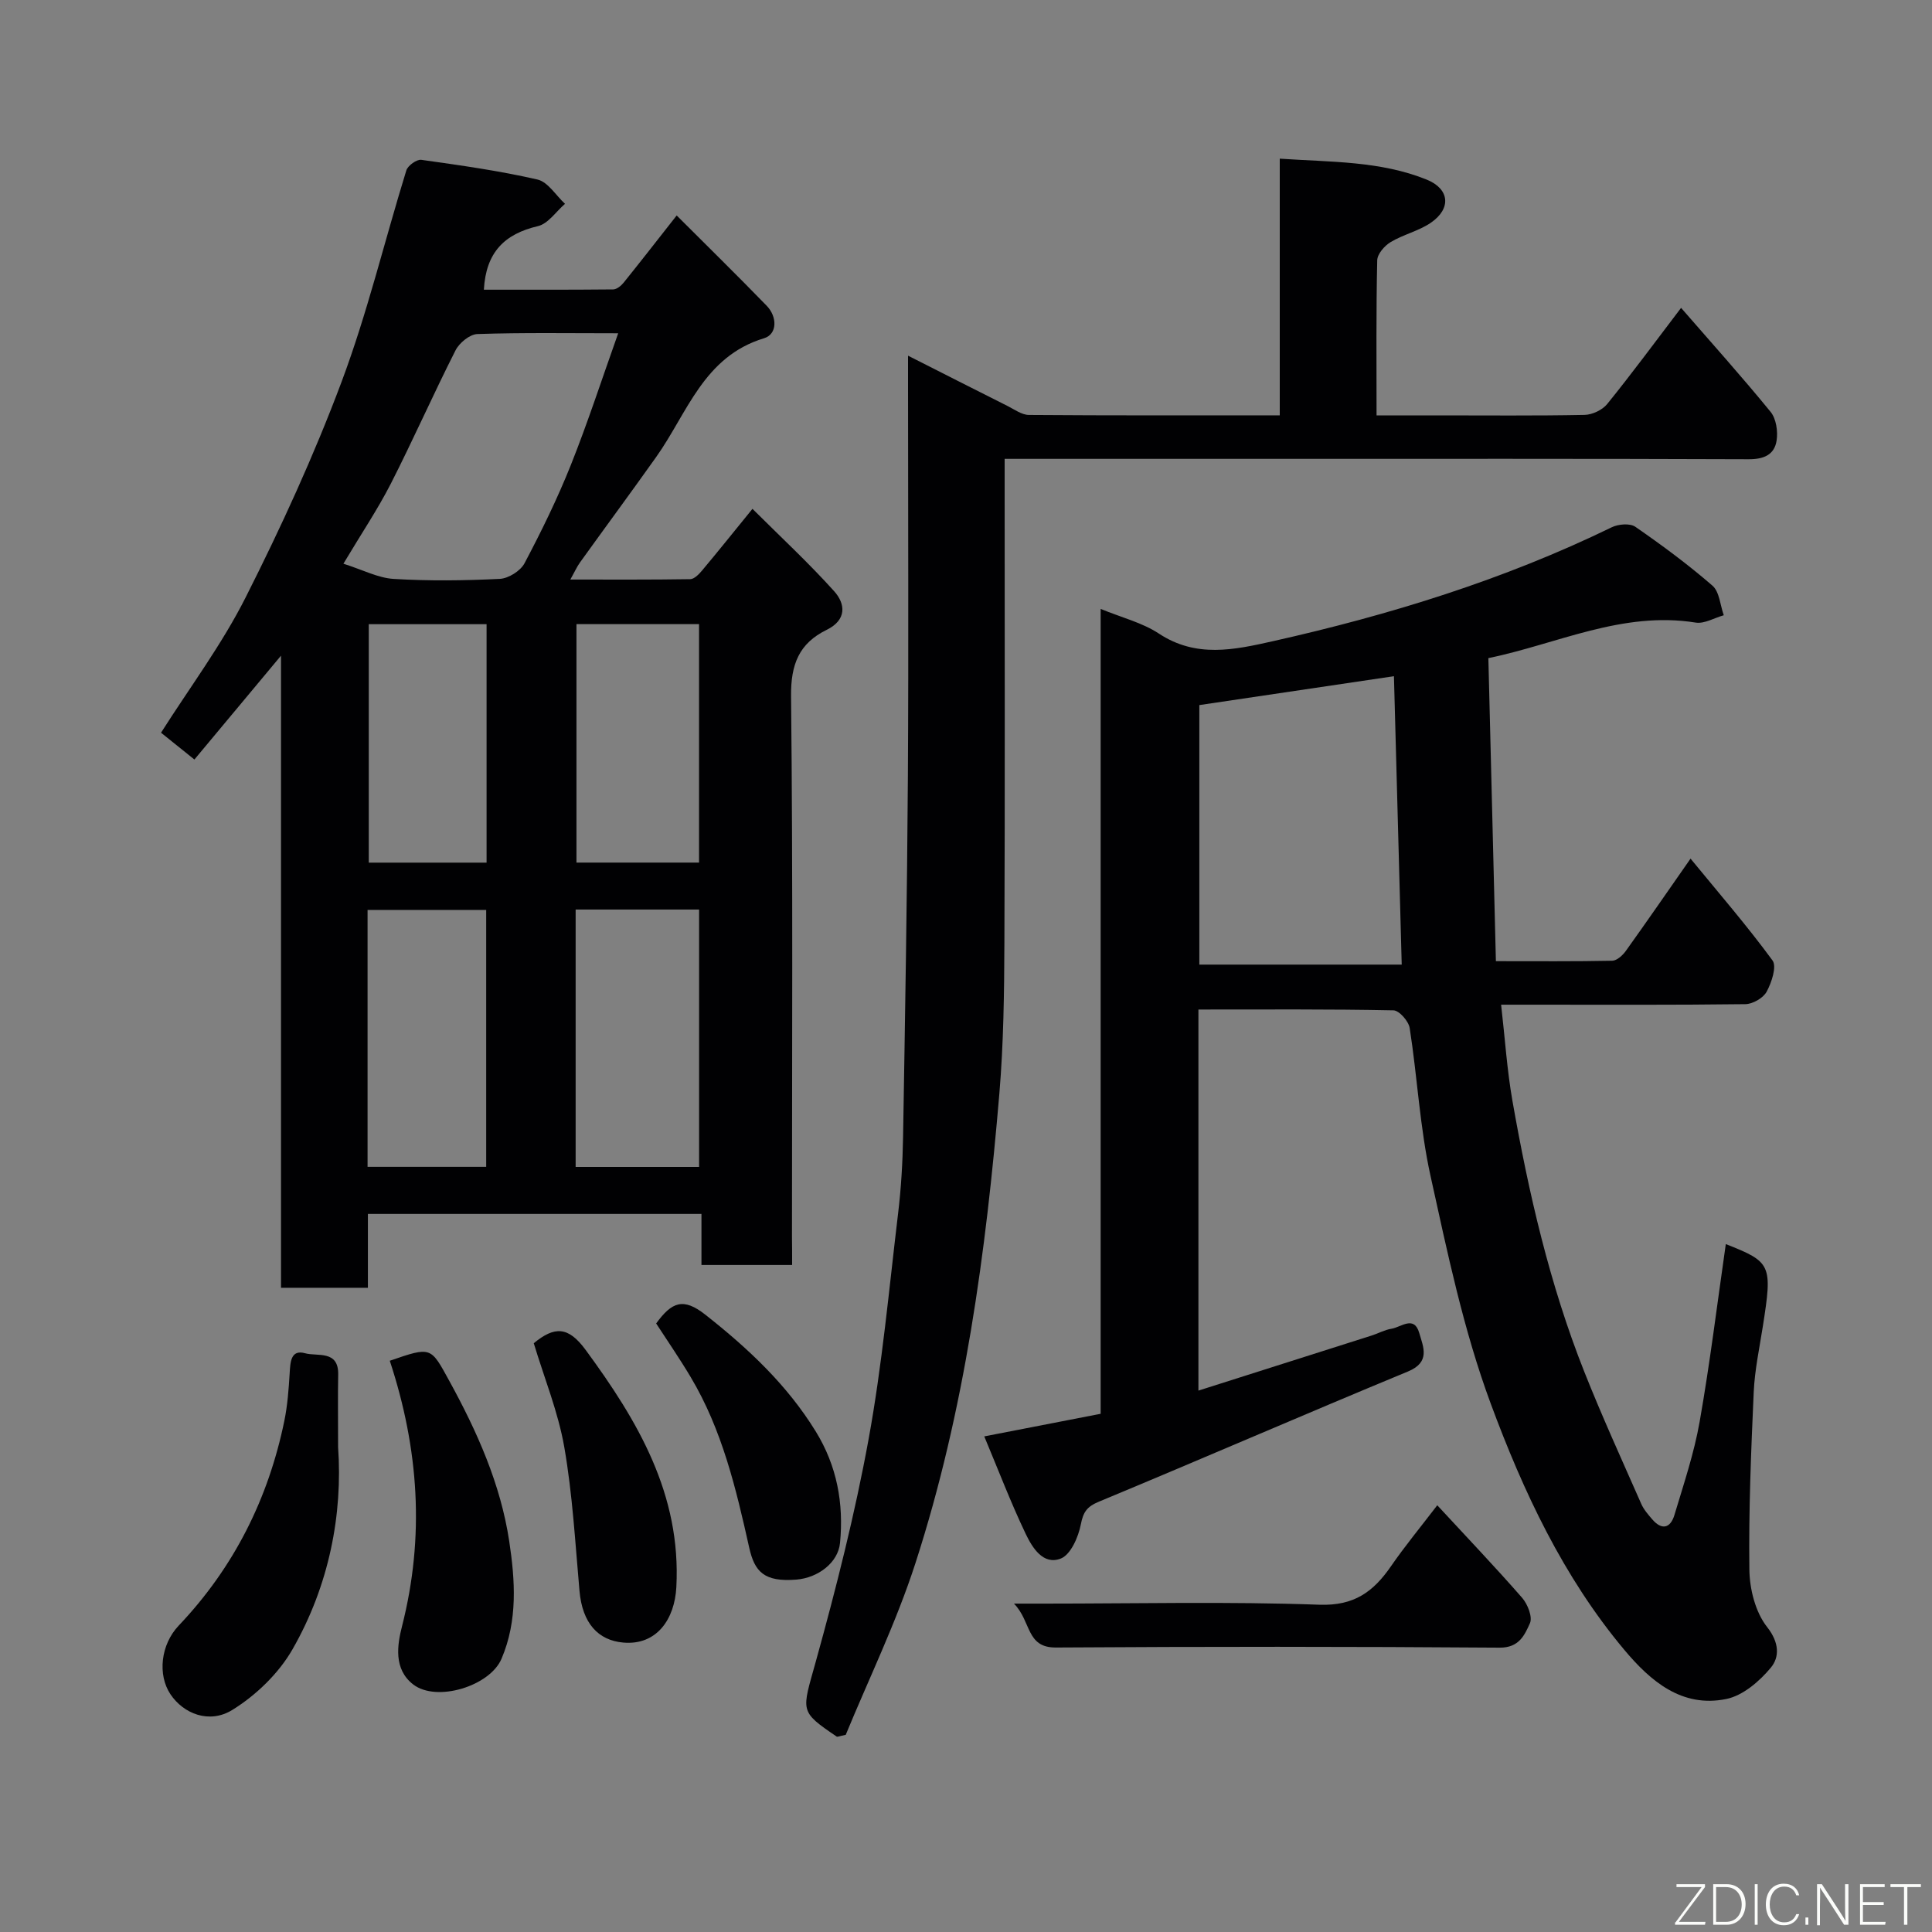 <svg enable-background="new 0 0 400 400" viewBox="0 0 400 400" xmlns="http://www.w3.org/2000/svg"><rect x="0" y="0" width="400" height="400" fill="#808080" stroke="none"/><g fill="#010103"><path d="m164 261.9c-6.6 0-12.41 0-18.77 0 0-3.47 0-6.86 0-10.57-23.26 0-45.97 0-69.06 0v15.29c-6.08 0-11.8 0-17.99 0 0-43.15 0-86.36 0-130.87-6.52 7.81-12.2 14.63-17.93 21.5-2.51-2.02-4.67-3.75-6.91-5.55 5.89-9.29 12.57-18.21 17.51-28 7.34-14.53 14.16-29.41 19.87-44.65 5.34-14.26 8.9-29.19 13.41-43.78.31-.99 2.15-2.31 3.09-2.18 8.06 1.13 16.14 2.26 24.06 4.08 2.17.5 3.81 3.29 5.7 5.03-1.86 1.6-3.5 4.13-5.62 4.62-6.89 1.62-10.75 5.39-11.18 13.16 8.94 0 17.85.03 26.77-.06.74-.01 1.65-.75 2.17-1.4 3.49-4.33 6.9-8.72 10.98-13.91 6.23 6.23 12.51 12.38 18.63 18.69 2.22 2.28 2.23 5.89-.54 6.73-12.54 3.79-15.88 15.51-22.33 24.58-5.2 7.32-10.54 14.55-15.78 21.84-.64.89-1.09 1.92-2 3.54 8.68 0 16.75.05 24.82-.08.83-.01 1.8-1.01 2.44-1.77 3.26-3.89 6.44-7.86 10.45-12.79 5.82 5.8 11.63 11.18 16.9 17.04 2.39 2.65 2.64 5.97-1.55 8.02-5.7 2.79-7.43 7.14-7.36 13.72.4 37.32.19 74.64.19 111.96.03 1.79.03 3.59.03 5.81zm-92.9-145.19c4.02 1.27 7.18 2.96 10.43 3.15 7.29.44 14.64.35 21.94-.01 1.8-.09 4.28-1.64 5.12-3.22 3.5-6.62 6.81-13.38 9.59-20.34 3.53-8.84 6.47-17.92 9.81-27.29-10.2 0-19.68-.16-29.15.16-1.58.05-3.75 1.83-4.53 3.38-4.63 9.13-8.76 18.51-13.41 27.63-2.73 5.33-6.09 10.32-9.8 16.54zm48.08 124.89h25.56c0-17.98 0-35.57 0-53.29-8.64 0-17.02 0-25.56 0zm-43.08-.02h24.56c0-17.88 0-35.58 0-53.19-8.39 0-16.43 0-24.56 0zm43.25-112.36v49.37h25.38c0-16.66 0-32.91 0-49.37-8.52 0-16.78 0-25.38 0zm-43 .01v49.37h24.39c0-16.65 0-32.9 0-49.37-8.18 0-16.11 0-24.39 0z"/><path d="m248.12 209.01v78.9c12.11-3.85 23.97-7.61 35.83-11.39 1.4-.44 2.73-1.2 4.15-1.42 1.98-.31 4.67-2.84 5.74.88.83 2.89 2.38 6.02-2.33 7.97-21.38 8.84-42.59 18.07-63.96 26.94-2.52 1.05-3.27 2.13-3.78 4.74-.51 2.6-2.08 6.22-4.12 7.04-3.67 1.46-5.93-2.26-7.29-5.1-3.08-6.45-5.64-13.16-8.58-20.18 8.35-1.62 16.09-3.12 24.1-4.68 0-55.39 0-110.68 0-166.64 4.38 1.8 8.62 2.84 12.06 5.11 7.72 5.09 15.59 3.37 23.57 1.58 24.21-5.43 47.81-12.71 70.2-23.6 1.36-.66 3.76-.86 4.86-.1 5.51 3.81 10.92 7.81 15.97 12.19 1.46 1.27 1.6 4.04 2.35 6.13-1.95.54-4.01 1.81-5.82 1.52-15.2-2.43-28.65 4.42-42.92 7.36.52 20.98 1.03 41.62 1.56 62.74 8.51 0 16.3.07 24.08-.09.97-.02 2.17-1.12 2.82-2.03 4.37-6.1 8.63-12.28 13.4-19.11 5.75 7.01 11.65 13.83 16.97 21.08.92 1.25-.19 4.58-1.22 6.48-.71 1.31-2.88 2.55-4.41 2.57-14.83.19-29.66.11-44.5.11-1.79 0-3.59 0-6.06 0 .8 6.99 1.22 13.5 2.34 19.89 3.36 19.11 7.7 37.99 14.87 56.08 3.66 9.23 7.8 18.28 11.8 27.37.51 1.17 1.41 2.2 2.25 3.18 2.01 2.36 3.8 1.88 4.63-.89 1.91-6.38 4.06-12.74 5.21-19.27 2.15-12.2 3.65-24.52 5.42-36.79 9.45 3.71 9.67 4.25 7.67 17.01-.71 4.52-1.68 9.05-1.89 13.6-.55 12.26-1.06 24.54-.9 36.8.05 4.04 1.26 8.82 3.68 11.88 2.54 3.22 2.57 6.22.77 8.39-2.35 2.84-5.81 5.81-9.24 6.5-9.18 1.87-15.67-3.69-21.1-10.17-12.66-15.1-20.95-32.85-27.67-51.01-5.62-15.17-8.96-31.26-12.46-47.13-2.21-10.03-2.72-20.43-4.31-30.61-.22-1.41-2.17-3.64-3.36-3.66-13.3-.27-26.6-.17-40.38-.17zm40.48-69.01c-13.64 2.03-26.98 4.01-40.29 5.98v53.73h41.9c-.54-19.9-1.07-39.55-1.61-59.71z"/><path d="m188 73.64c7.27 3.68 13.93 7.07 20.61 10.42 1.43.72 2.94 1.84 4.42 1.85 17.13.13 34.26.08 51.93.08 0-17.76 0-35.15 0-53.14 10.65.72 20.84.46 30.43 4.34 4.74 1.92 5.13 5.99.86 8.92-2.51 1.72-5.7 2.43-8.33 4.01-1.27.76-2.76 2.47-2.78 3.78-.24 10.47-.14 20.95-.14 32.1h12.57c10.16 0 20.33.1 30.49-.1 1.61-.03 3.7-1.02 4.7-2.26 5.1-6.3 9.91-12.83 15.29-19.9 6.31 7.26 12.6 14.26 18.54 21.54 1.15 1.41 1.53 4.02 1.24 5.92-.45 2.95-2.64 3.9-5.81 3.88-33.16-.13-66.32-.08-99.47-.08-17.97 0-35.94 0-54.55 0v5.62c0 31.49.08 62.98-.05 94.48-.04 10.43-.17 20.9-1.04 31.29-2.78 32.93-7.16 65.66-17.37 97.22-3.99 12.34-9.73 24.11-14.44 35.57-1.36.27-1.72.47-1.87.36-7.82-5.31-7.21-5.14-4.32-15.56 4.21-15.18 8.09-30.51 10.92-45.99 2.82-15.44 4.24-31.14 6.11-46.75.63-5.23.94-10.52 1.03-15.8.42-24.93.84-49.86 1-74.79.16-26.82.03-53.65.03-80.48 0-1.82 0-3.64 0-6.53z"/><path d="m70 299.62c.97 13.83-1.81 28.58-9.48 41.92-2.85 4.95-7.52 9.45-12.4 12.47-4.8 2.98-10.16.79-12.85-3.26-2.64-3.98-2.04-10.22 1.74-14.2 11.42-12.03 18.55-26.26 21.87-42.43.65-3.19.89-6.49 1.09-9.76.14-2.29.19-5.03 3.21-4.18 2.49.7 6.94-.73 6.84 4.4-.09 4.49-.02 8.98-.02 15.04z"/><path d="m297.57 311.65c6.19 6.7 12.02 12.8 17.57 19.16 1.15 1.32 2.2 3.99 1.61 5.28-1.09 2.4-2.21 5.07-6.27 5.04-30.62-.23-61.25-.23-91.88-.03-6.2.04-5.05-5.42-8.67-9.09h6.32c18.97 0 37.97-.45 56.92.23 7.21.26 11.19-2.71 14.82-7.97 2.87-4.16 6.1-8.07 9.58-12.62z"/><path d="m80.7 281.73c8.66-2.99 8.45-2.88 12.34 4.2 5.75 10.48 10.6 21.33 12.39 33.16 1.22 8.09 1.79 16.41-1.6 24.35-2.43 5.68-13.46 9.04-18.29 5.3-4.12-3.19-3.27-8.25-2.31-12.02 4.73-18.57 3.49-36.72-2.53-54.99z"/><path d="m110.51 278.1c4.29-3.54 7.13-3.52 10.72 1.36 10.84 14.74 19.82 29.94 18.8 49.14-.35 6.63-4.05 12.07-10.96 11.48-5.26-.45-8.5-4.04-9.09-10.68-.89-9.95-1.44-19.97-3.15-29.78-1.26-7.26-4.12-14.23-6.32-21.52z"/><path d="m135.85 274.01c3.24-4.45 5.6-5.44 10.22-1.79 8.86 6.99 16.89 14.5 22.83 24.16 4.38 7.12 5.81 14.87 5.02 23.06-.4 4.12-4.59 7.24-9.03 7.6-6.71.54-8.66-1.65-9.77-6.6-2.74-12.27-5.61-24.43-12.14-35.36-2.23-3.75-4.72-7.36-7.13-11.07z"/></g><path d="m346.9 398 5.4-7.3h-5.2v-.6h5.9v.6l-5.4 7.2h5.5l-.1.6h-6.2v-.5z" fill="#fbfcfa"/><path d="m354.7 390.1h2.8c2.3 0 3.9 1.6 3.9 4.1s-1.6 4.3-3.9 4.3h-2.8zm.6 7.8h2c2.2 0 3.3-1.6 3.3-3.6 0-1.8-1-3.6-3.3-3.6h-2z" fill="#fbfcfa"/><path d="m363.9 390.1v8.4h-.6v-8.4h1.6z" fill="#fbfcfa"/><path d="m372.5 396.3c-.4 1.3-1.4 2.3-3.2 2.3-2.4 0-3.7-1.9-3.7-4.3 0-2.3 1.2-4.3 3.7-4.3 1.8 0 2.9 1 3.2 2.4h-.6c-.4-1.1-1.1-1.8-2.5-1.8-2.1 0-3 1.9-3 3.7s.9 3.7 3 3.7c1.4 0 2.1-.7 2.5-1.7z" fill="#fbfcfa"/><path d="m373.8 398.5v-1.5h.6v1.5z" fill="#fbfcfa"/><path d="m376.2 398.5v-8.4h1c1.3 2 4.4 6.7 4.9 7.6-.1-1.2-.1-2.4-.1-3.8v-3.8h.7v8.4h-.9c-1.2-1.9-4.4-6.8-5-7.7.1 1.1 0 2.3 0 3.9v3.9h-.6z" fill="#fbfcfa"/><path d="m390 394.4h-4.3v3.5h4.7l-.1.6h-5.2v-8.4h5.1v.6h-4.5v3.1h4.3z" fill="#fbfcfa"/><path d="m394.2 390.7h-2.8v-.6h6.3v.6h-2.8v7.8h-.7z" fill="#fbfcfa"/></svg>